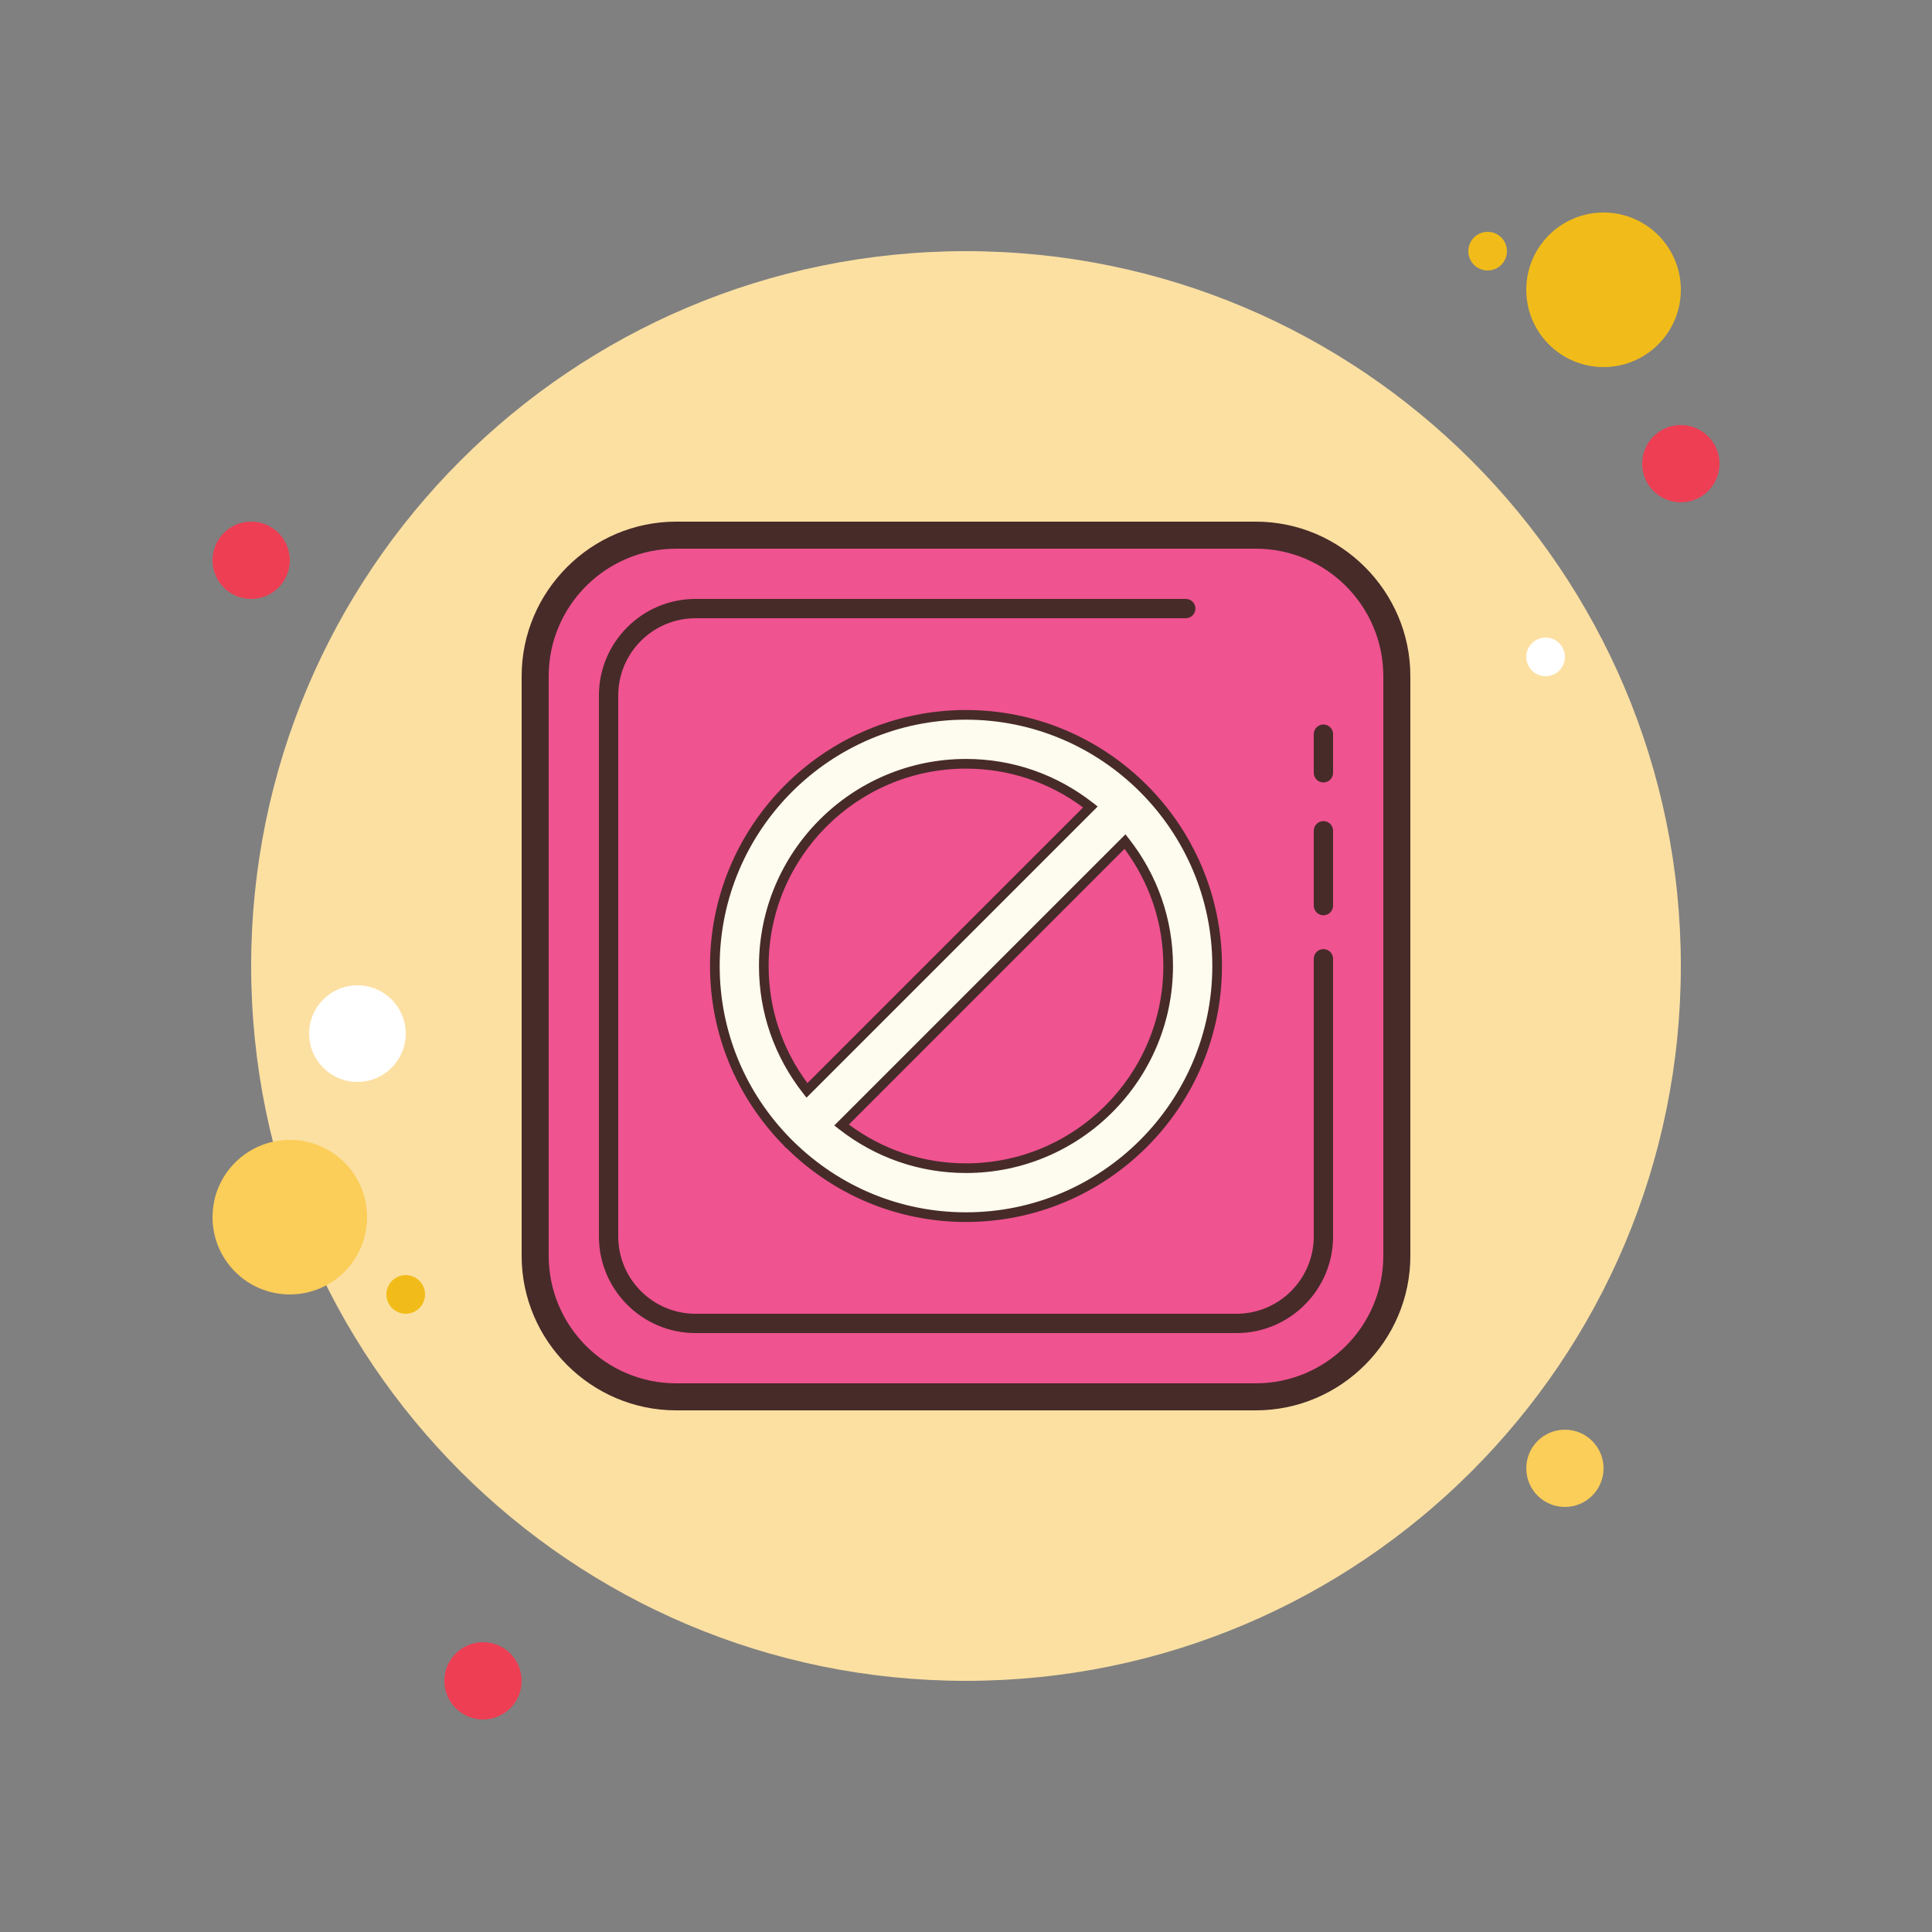<?xml version="1.0" encoding="UTF-8"?>
<svg xmlns="http://www.w3.org/2000/svg" xmlns:xlink="http://www.w3.org/1999/xlink" width="500pt" height="500pt" viewBox="0 0 500 500" version="1.1">
<rect x="0" y="0" width="500" height="500" fill="#808080" stroke="none"/>
<g id="surface1">
<path style=" stroke:none;fill-rule:nonzero;fill:#EE3E54;fill-opacity:1;" d="M 75 145 C 75 150.523 70.523 155 65 155 C 59.477 155 55 150.523 55 145 C 55 139.477 59.477 135 65 135 C 70.523 135 75 139.477 75 145 Z "/>
<path style=" stroke:none;fill-rule:nonzero;fill:#F1BC19;fill-opacity:1;" d="M 390 65 C 390 67.762 387.762 70 385 70 C 382.238 70 380 67.762 380 65 C 380 62.238 382.238 60 385 60 C 387.762 60 390 62.238 390 65 Z "/>
<path style=" stroke:none;fill-rule:nonzero;fill:#FCE0A2;fill-opacity:1;" d="M 435 250 C 435 352.172 352.172 435 250 435 C 147.828 435 65 352.172 65 250 C 65 147.828 147.828 65 250 65 C 352.172 65 435 147.828 435 250 Z "/>
<path style=" stroke:none;fill-rule:nonzero;fill:#F1BC19;fill-opacity:1;" d="M 435 75 C 435 86.047 426.047 95 415 95 C 403.953 95 395 86.047 395 75 C 395 63.953 403.953 55 415 55 C 426.047 55 435 63.953 435 75 Z "/>
<path style=" stroke:none;fill-rule:nonzero;fill:#EE3E54;fill-opacity:1;" d="M 445 120 C 445 125.523 440.523 130 435 130 C 429.477 130 425 125.523 425 120 C 425 114.477 429.477 110 435 110 C 440.523 110 445 114.477 445 120 Z "/>
<path style=" stroke:none;fill-rule:nonzero;fill:#FBCD59;fill-opacity:1;" d="M 415 380 C 415 385.523 410.523 390 405 390 C 399.477 390 395 385.523 395 380 C 395 374.477 399.477 370 405 370 C 410.523 370 415 374.477 415 380 Z "/>
<path style=" stroke:none;fill-rule:nonzero;fill:#FBCD59;fill-opacity:1;" d="M 95 315 C 95 326.047 86.047 335 75 335 C 63.953 335 55 326.047 55 315 C 55 303.953 63.953 295 75 295 C 86.047 295 95 303.953 95 315 Z "/>
<path style=" stroke:none;fill-rule:nonzero;fill:#EE3E54;fill-opacity:1;" d="M 135 435 C 135 440.523 130.523 445 125 445 C 119.477 445 115 440.523 115 435 C 115 429.477 119.477 425 125 425 C 130.523 425 135 429.477 135 435 Z "/>
<path style=" stroke:none;fill-rule:nonzero;fill:#FFFFFF;fill-opacity:1;" d="M 105 267.5 C 105 274.402 99.402 280 92.5 280 C 85.598 280 80 274.402 80 267.5 C 80 260.598 85.598 255 92.5 255 C 99.402 255 105 260.598 105 267.5 Z "/>
<path style=" stroke:none;fill-rule:nonzero;fill:#F1BC19;fill-opacity:1;" d="M 110 335 C 110 337.762 107.762 340 105 340 C 102.238 340 100 337.762 100 335 C 100 332.238 102.238 330 105 330 C 107.762 330 110 332.238 110 335 Z "/>
<path style=" stroke:none;fill-rule:nonzero;fill:#FFFFFF;fill-opacity:1;" d="M 405 170 C 405 172.762 402.762 175 400 175 C 397.238 175 395 172.762 395 170 C 395 167.238 397.238 165 400 165 C 402.762 165 405 167.238 405 170 Z "/>
<path style=" stroke:none;fill-rule:nonzero;fill:#EF5390;fill-opacity:1;" d="M 175 361.5 C 154.875 361.5 138.5 345.129 138.5 325 L 138.5 175 C 138.5 154.875 154.871 138.5 175 138.5 L 325 138.5 C 345.125 138.5 361.5 154.871 361.5 175 L 361.5 325 C 361.5 345.125 345.129 361.5 325 361.5 Z "/>
<path style=" stroke:none;fill-rule:nonzero;fill:#472B29;fill-opacity:1;" d="M 325 142 C 343.195 142 358 156.805 358 175 L 358 325 C 358 343.195 343.195 358 325 358 L 175 358 C 156.805 358 142 343.195 142 325 L 142 175 C 142 156.805 156.805 142 175 142 L 325 142 M 325 135 L 175 135 C 153 135 135 153 135 175 L 135 325 C 135 347 153 365 175 365 L 325 365 C 347 365 365 347 365 325 L 365 175 C 365 153 347 135 325 135 Z "/>
<path style=" stroke:none;fill-rule:nonzero;fill:#472B29;fill-opacity:1;" d="M 342.5 236.875 C 341.121 236.875 340 235.754 340 234.375 L 340 215 C 340 213.621 341.121 212.5 342.5 212.5 C 343.879 212.5 345 213.621 345 215 L 345 234.375 C 345 235.754 343.879 236.875 342.5 236.875 Z "/>
<path style=" stroke:none;fill-rule:nonzero;fill:#472B29;fill-opacity:1;" d="M 342.5 202.5 C 341.121 202.5 340 201.379 340 200 L 340 190 C 340 188.621 341.121 187.5 342.5 187.5 C 343.879 187.5 345 188.621 345 190 L 345 200 C 345 201.379 343.879 202.5 342.5 202.5 Z "/>
<path style=" stroke:none;fill-rule:nonzero;fill:#472B29;fill-opacity:1;" d="M 320 345 L 180 345 C 166.215 345 155 333.785 155 320 L 155 180 C 155 166.215 166.215 155 180 155 L 306.875 155 C 308.254 155 309.375 156.121 309.375 157.5 C 309.375 158.879 308.254 160 306.875 160 L 180 160 C 168.969 160 160 168.969 160 180 L 160 320 C 160 331.031 168.969 340 180 340 L 320 340 C 331.031 340 340 331.031 340 320 L 340 248.125 C 340 246.746 341.121 245.625 342.5 245.625 C 343.879 245.625 345 246.746 345 248.125 L 345 320 C 345 333.785 333.785 345 320 345 Z "/>
<path style=" stroke:none;fill-rule:nonzero;fill:#FDFCEE;fill-opacity:1;" d="M 249.996 185.004 C 214.16 185.004 185.004 214.16 185.004 249.996 C 185.004 267.711 192.145 283.781 203.684 295.52 C 203.805 295.664 203.906 295.82 204.039 295.953 C 204.18 296.094 204.336 296.191 204.48 296.309 C 216.215 307.852 232.285 314.988 250 314.988 C 285.836 314.988 314.996 285.836 314.996 249.996 C 314.984 214.16 285.828 185.004 249.996 185.004 Z M 249.996 197.676 C 262.141 197.676 273.305 201.875 282.195 208.844 L 208.84 282.195 C 201.871 273.305 197.672 262.141 197.672 249.996 C 197.672 221.145 221.145 197.676 249.996 197.676 Z M 249.996 302.324 C 237.852 302.324 226.684 298.125 217.797 291.156 L 291.156 217.801 C 298.125 226.691 302.324 237.855 302.324 250 C 302.32 278.852 278.852 302.324 249.996 302.324 Z "/>
<path style=" stroke:none;fill-rule:nonzero;fill:#472B29;fill-opacity:1;" d="M 250 316.246 C 232.57 316.246 216.094 309.48 203.605 297.203 C 203.426 297.074 203.285 296.965 203.16 296.84 C 203.035 296.719 202.926 296.574 202.816 296.434 C 190.52 283.906 183.754 267.426 183.754 250 C 183.754 213.469 213.469 183.754 249.996 183.754 C 286.516 183.754 316.234 213.469 316.246 250 C 316.246 286.531 286.531 316.246 250 316.246 Z M 249.996 186.254 C 214.852 186.254 186.254 214.852 186.254 250 C 186.254 266.77 192.762 282.621 204.574 294.648 L 205.359 295.422 C 217.379 307.234 233.23 313.746 250 313.746 C 285.148 313.746 313.746 285.148 313.746 250 C 313.734 214.852 285.137 186.254 249.996 186.254 Z M 249.996 303.574 C 237.969 303.574 226.57 299.621 217.023 292.141 L 215.914 291.27 L 291.266 215.922 L 292.137 217.031 C 299.613 226.574 303.57 237.977 303.57 250.004 C 303.57 279.539 279.539 303.574 249.996 303.574 Z M 219.691 291.031 C 228.551 297.605 239 301.074 249.996 301.074 C 278.16 301.074 301.07 278.164 301.07 250 C 301.07 239.004 297.602 228.555 291.023 219.691 Z M 208.727 284.074 L 207.855 282.965 C 200.375 273.426 196.422 262.023 196.422 249.996 C 196.422 220.449 220.453 196.414 249.996 196.414 C 262.031 196.414 273.43 200.371 282.965 207.855 L 284.074 208.727 Z M 249.996 198.922 C 221.836 198.922 198.922 221.836 198.922 250 C 198.922 260.996 202.387 271.441 208.965 280.305 L 280.301 208.969 C 271.445 202.395 260.996 198.922 249.996 198.922 Z "/>
</g>
</svg>
